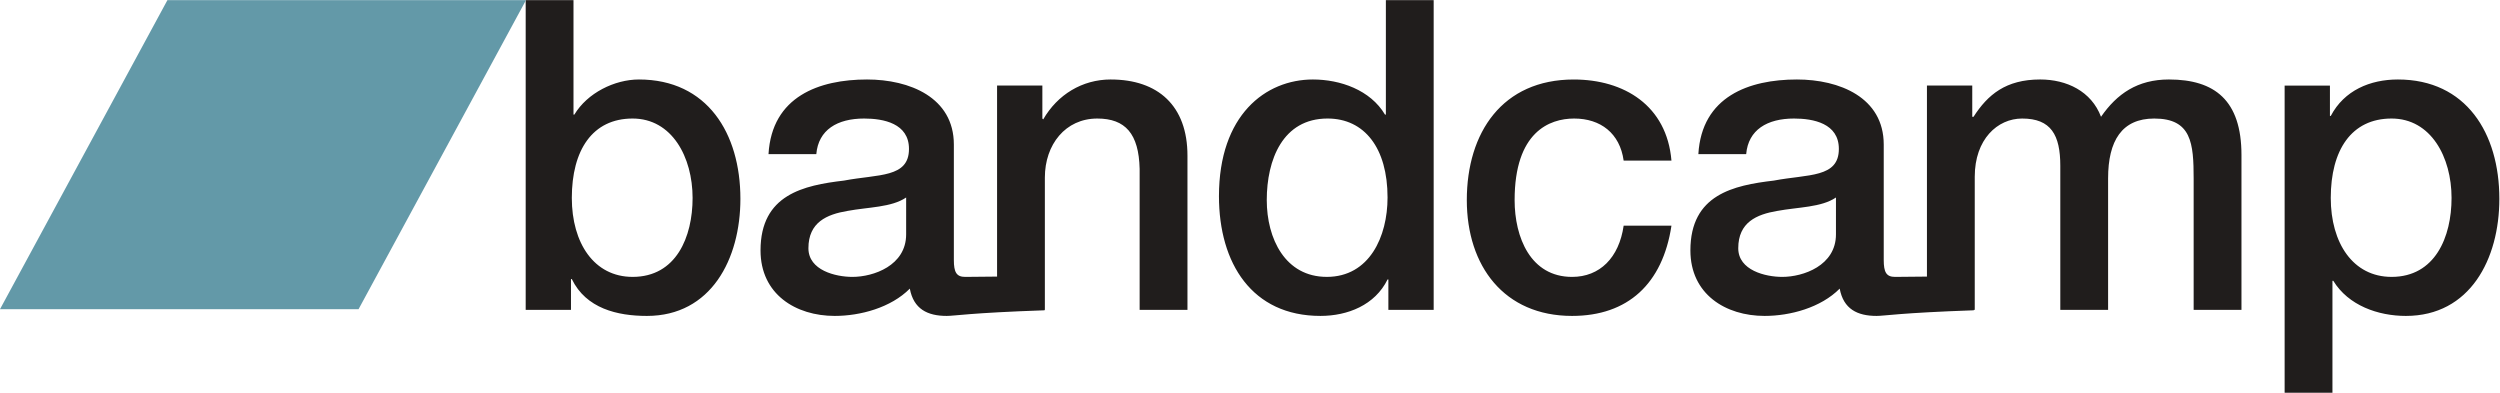    <svg xmlns="http://www.w3.org/2000/svg" viewBox="0 0 1974.5 310.15">
      <path
        fill="#201d1c"
        d="M3748.3 1624.4c-238.45 0-360.28-187.68-360.28-470.41 0-267.26 131.74-467.84 360.28-467.84 258.45 0 355.34 236.51 355.34 467.84-.18 241.57-121.95 470.41-355.42 470.41m-633.5 701.66h283.24v-678.52h5.01c77.02 128.48 238.52 208.19 382.64 208.19 404.94 0 601.3-318.83 601.3-706.97 0-357.17-173.9-693.89-554.12-693.89-173.94 0-360.29 43.602-444.79 218.43h-4.92V490.73H3114.7v1835.3l.02.04M5368.9 938.06c0-185.04-193.83-251.94-318.05-251.94-99.43 0-260.98 38.688-260.98 169.7 0 154.27 109.38 200.57 231.18 221.15 124.18 23.11 260.86 20.47 347.85 79.59zM6581 1855.78c-168.96 0-315.58-89.95-400.08-236.55l-4.95 5.22v195.3h-268.35V687.95c-161.55-1.832-176.6-1.832-188.92-1.832-52.16 0-67.11 28.282-67.11 100.26v683.8c0 280.09-263.35 385.57-514.39 385.57-283.26 0-563.98-100.21-583.79-442.17h283.19c12.47 143.96 124.21 210.84 283.25 210.84 114.28 0 265.87-28.36 265.87-179.98 0-172.21-181.39-149.05-385.14-187.68-238.53-28.18-494.43-82.31-494.43-413.73 0-259.7 208.68-388.14 439.73-388.14 151.6 0 332.95 48.844 444.83 161.74 22.27-120.72 104.36-161.74 218.63-161.74 47.2 0 136.63 17.934 579.75 33.352v2.621h1.76v783.86c0 195.42 121.78 349.66 310.58 349.66 166.47 0 246.05-90.01 250.96-298.17v-835.39h283.37v912.46c.55 298.13-175.95 452.43-454.3 452.43M7860.9 686.15c253.41 0 360.31 239.09 360.31 470.48 0 292.91-136.64 467.82-355.35 467.82-265.88 0-360.32-244.22-360.32-483.22 0-228.79 109.29-455.03 355.41-455.03m633.54-195.35H8226.1v179.92h-4.91c-74.52-151.66-236.13-215.85-397.6-215.85-404.94 0-601.29 311.04-601.29 709.38 0 480.66 275.84 691.44 556.65 691.44 161.43 0 340.29-61.73 427.28-208.15h5.05v678.46h283.22V490.85l-.01.043M9620.1 1375c-22.39 161.94-136.66 249.39-293.18 249.39-146.68 0-352.86-79.73-352.86-483.29 0-221.08 94.38-455.02 340.42-455.02 163.96 0 278.22 113.23 305.62 303.46h283.23c-52.19-344.44-258.37-534.66-588.85-534.66-402.55 0-623.67 295.52-623.67 686.22 0 400.96 211.2 714.56 633.6 714.56 298.15 0 551.67-154.21 578.92-480.67h-282.77l-.46.01M10878 938.06c0-185.04-193.8-251.94-318.1-251.94-99.3 0-260.8 38.688-260.8 169.7 0 154.27 109.4 200.57 231 221.15 124.3 23.11 261 20.47 347.9 79.59zm1973 917.72c-186.4 0-308.1-84.87-402.5-221.07-57.2 151.58-203.8 221.07-360.4 221.07-203.7 0-310.6-89.95-395-221.07h-7.5v185.04h-268.5V687.95c-161.5-1.832-176.5-1.832-189-1.832-52.1 0-67 28.282-67 100.26v683.8c0 280.09-263.3 385.57-514.4 385.57-283.2 0-564-100.21-583.9-442.17h283.3c12.4 143.96 124.3 210.84 283.3 210.84 114.3 0 265.8-28.36 265.8-179.98 0-172.21-181.4-149.05-385.1-187.68-238.6-28.18-494.5-82.31-494.5-413.73 0-259.7 208.7-388.14 439.8-388.14 151.6 0 332.9 48.844 444.8 161.74 22.3-120.72 104.3-161.74 218.7-161.74 47.1 0 136.6 17.934 575.7 33.352v2.621h5.8v789.04c0 221.04 134.2 344.48 280.8 344.48 171.4 0 226.1-97.62 226.1-280.26v-853.3h283.2v778.8c0 223.67 82 354.74 273.4 354.74 221.1 0 233.5-146.5 233.5-357.36v-776.17h283.3v917.57c.1 323.94-158.8 447.31-429.5 447.31M14170 1624.4c-238.5 0-360.3-187.68-360.3-470.41 0-267.26 131.7-467.84 360.3-467.84 258.4 0 355.4 236.51 355.4 467.84 0 241.57-122 470.41-355.4 470.41m-633.6 195.3h268.4v-179.92h5c79.5 151.6 233.5 215.95 397.5 215.95 405 0 601.3-318.83 601.3-706.97 0-357.17-173.9-693.89-554-693.89-164 0-340.5 61.66-429.9 208.07h-5V-.05h-283.3v1819.8"
        transform="matrix(1.333 0 0 -1.333 0 310.15) scale(.1)"
      ></path>
      <path
        fill="#6399a8"
        d="M2124.5 494.77H0l992.09 1831.3h2124.5l-992.11-1831.3"
        transform="matrix(1.333 0 0 -1.333 0 310.15) scale(.1)"
      ></path>
    </svg>